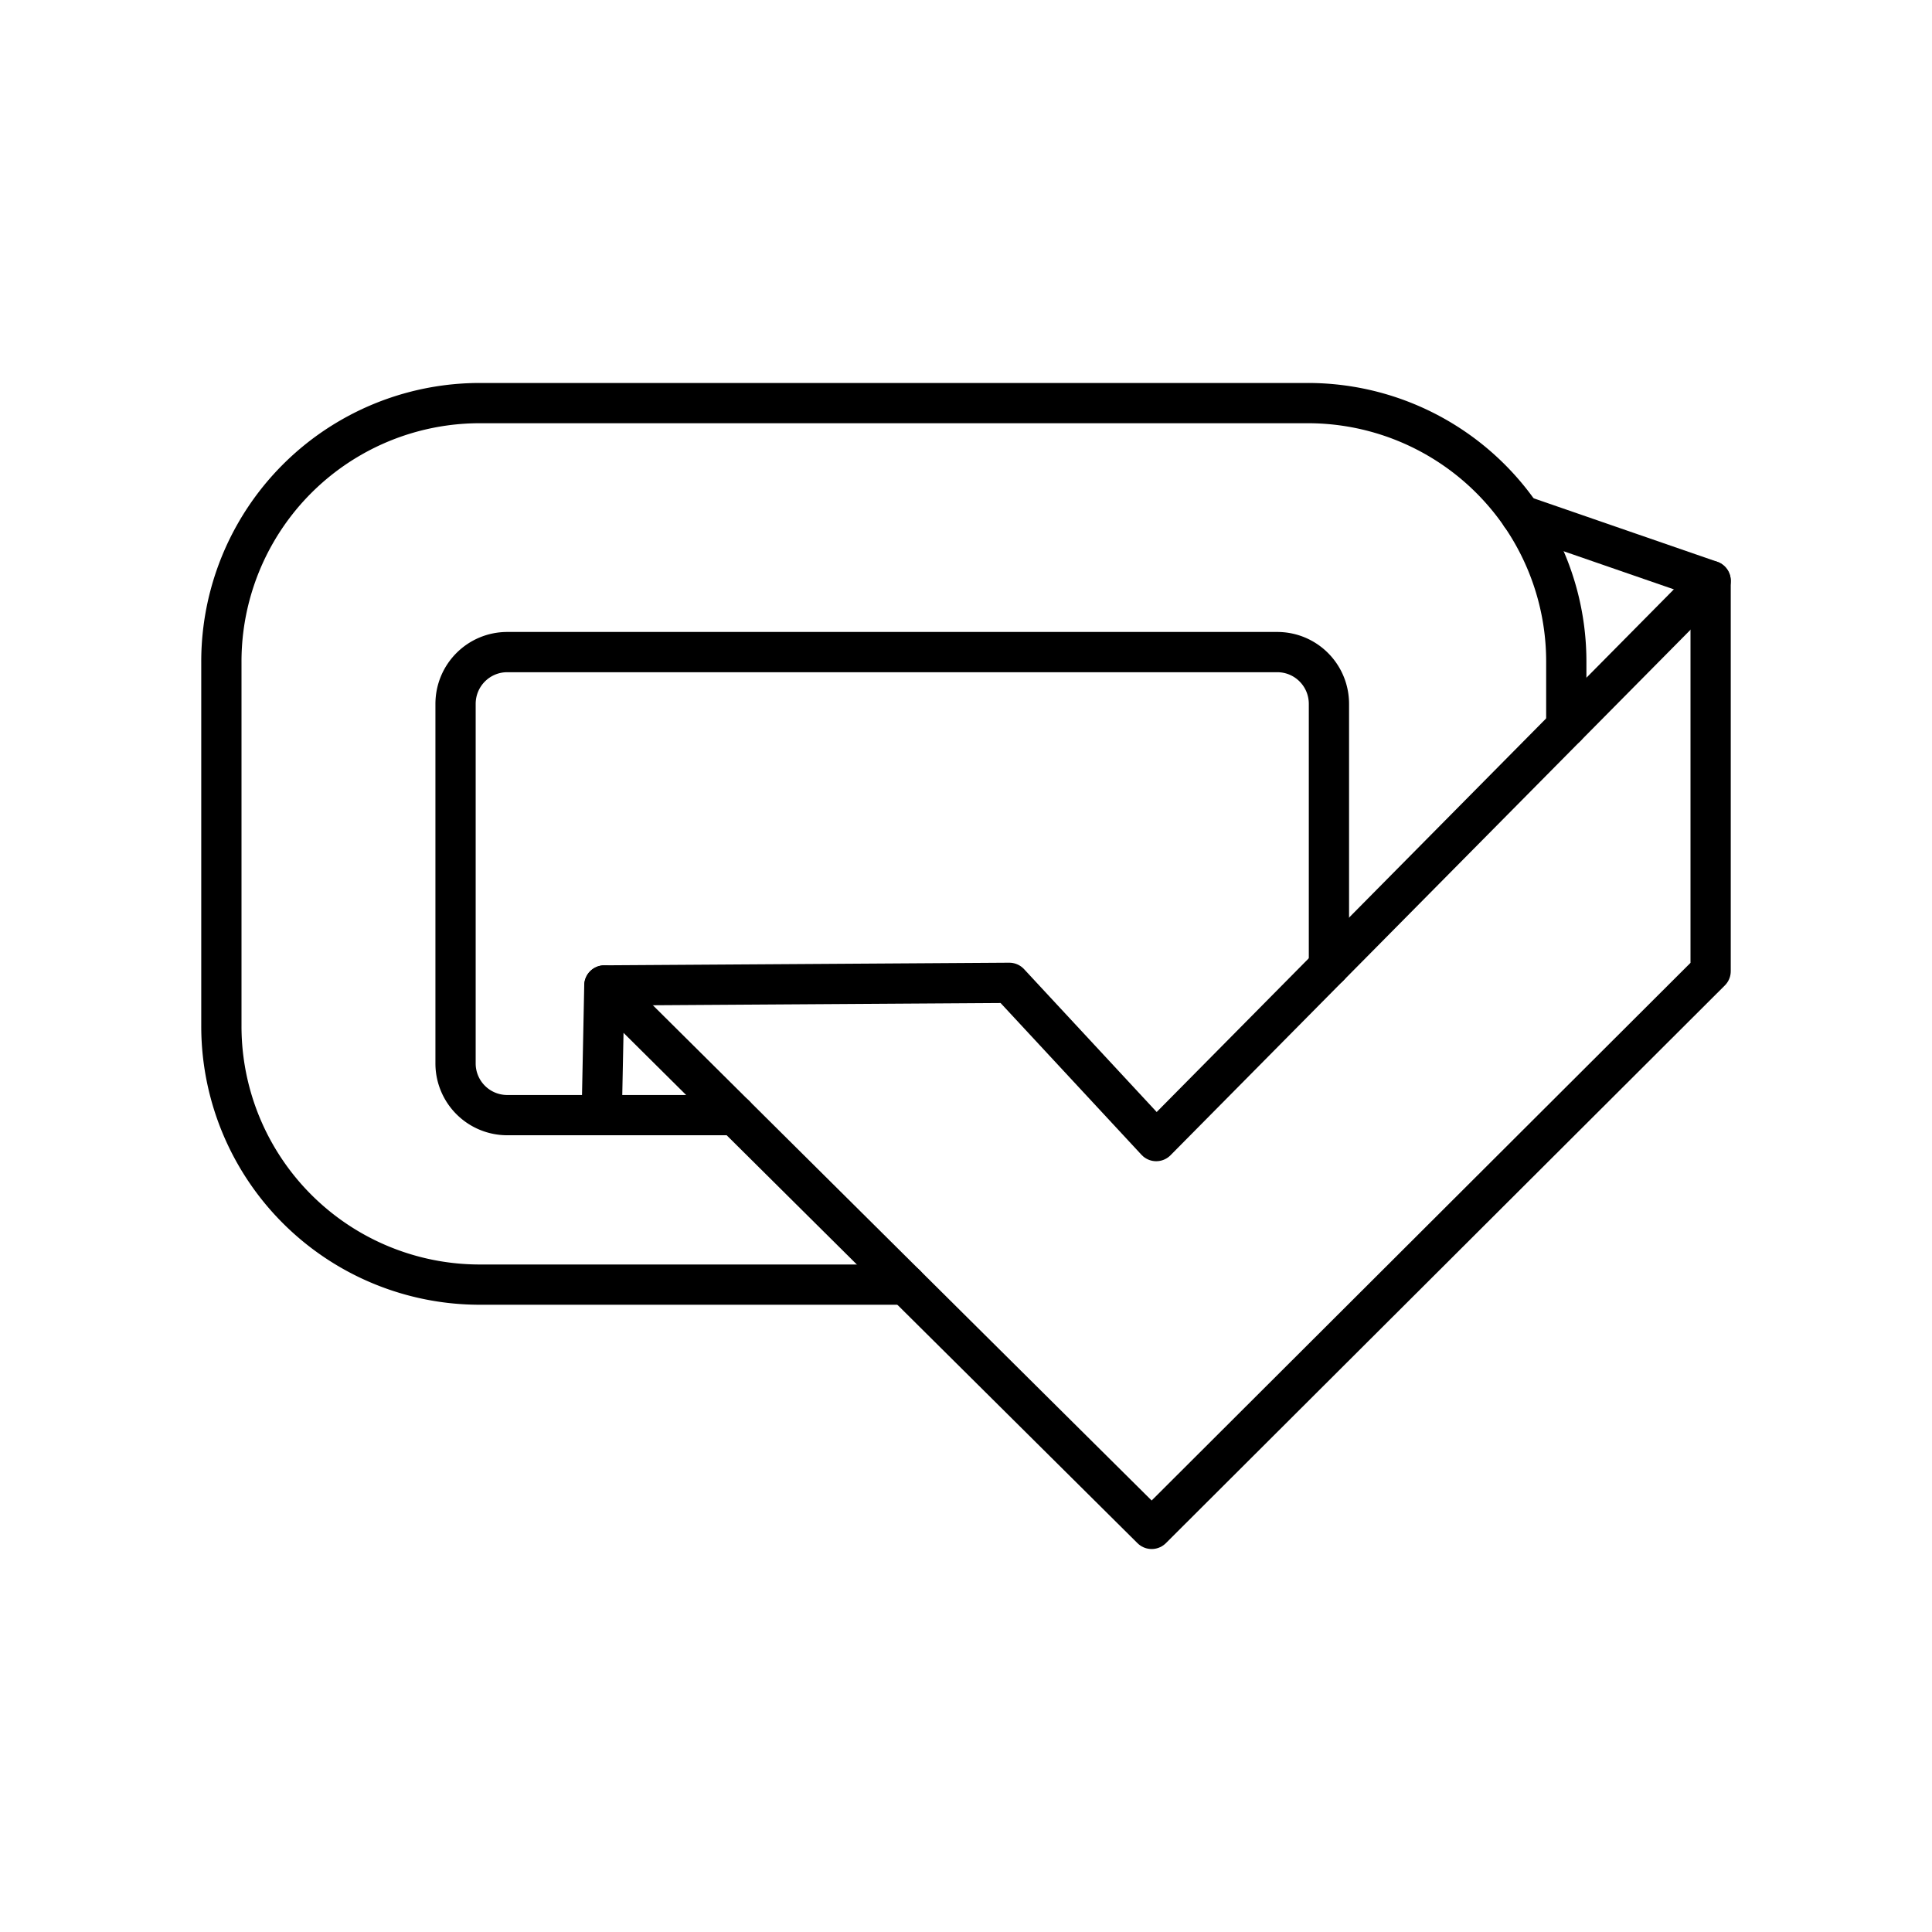 <svg xmlns="http://www.w3.org/2000/svg" width="3em" height="3em" viewBox="0 0 48 48"><path fill="none" stroke="currentColor" stroke-linecap="round" stroke-linejoin="round" d="M22.501 31.916H11.926A6.42 6.42 0 0 1 5.5 25.475v-9.018a6.42 6.42 0 0 1 6.426-6.442h20.563a6.42 6.42 0 0 1 6.425 6.442v1.596"/><path fill="none" stroke="currentColor" stroke-linecap="round" stroke-linejoin="round" d="M18.26 27.705h-5.656a1.284 1.284 0 0 1-1.286-1.288V17.49c0-.714.574-1.289 1.286-1.289h19.128c.712 0 1.285.575 1.285 1.289v6.523"/><path fill="none" stroke="currentColor" stroke-linecap="round" stroke-linejoin="round" d="m14.95 27.705l.065-3.222l13.598 13.502L42.5 24.129v-9.7l-4.715-1.63"/><path fill="none" stroke="currentColor" stroke-linecap="round" stroke-linejoin="round" d="M42.5 14.43L28.726 28.35l-3.65-3.932l-10.06.065"/></svg>